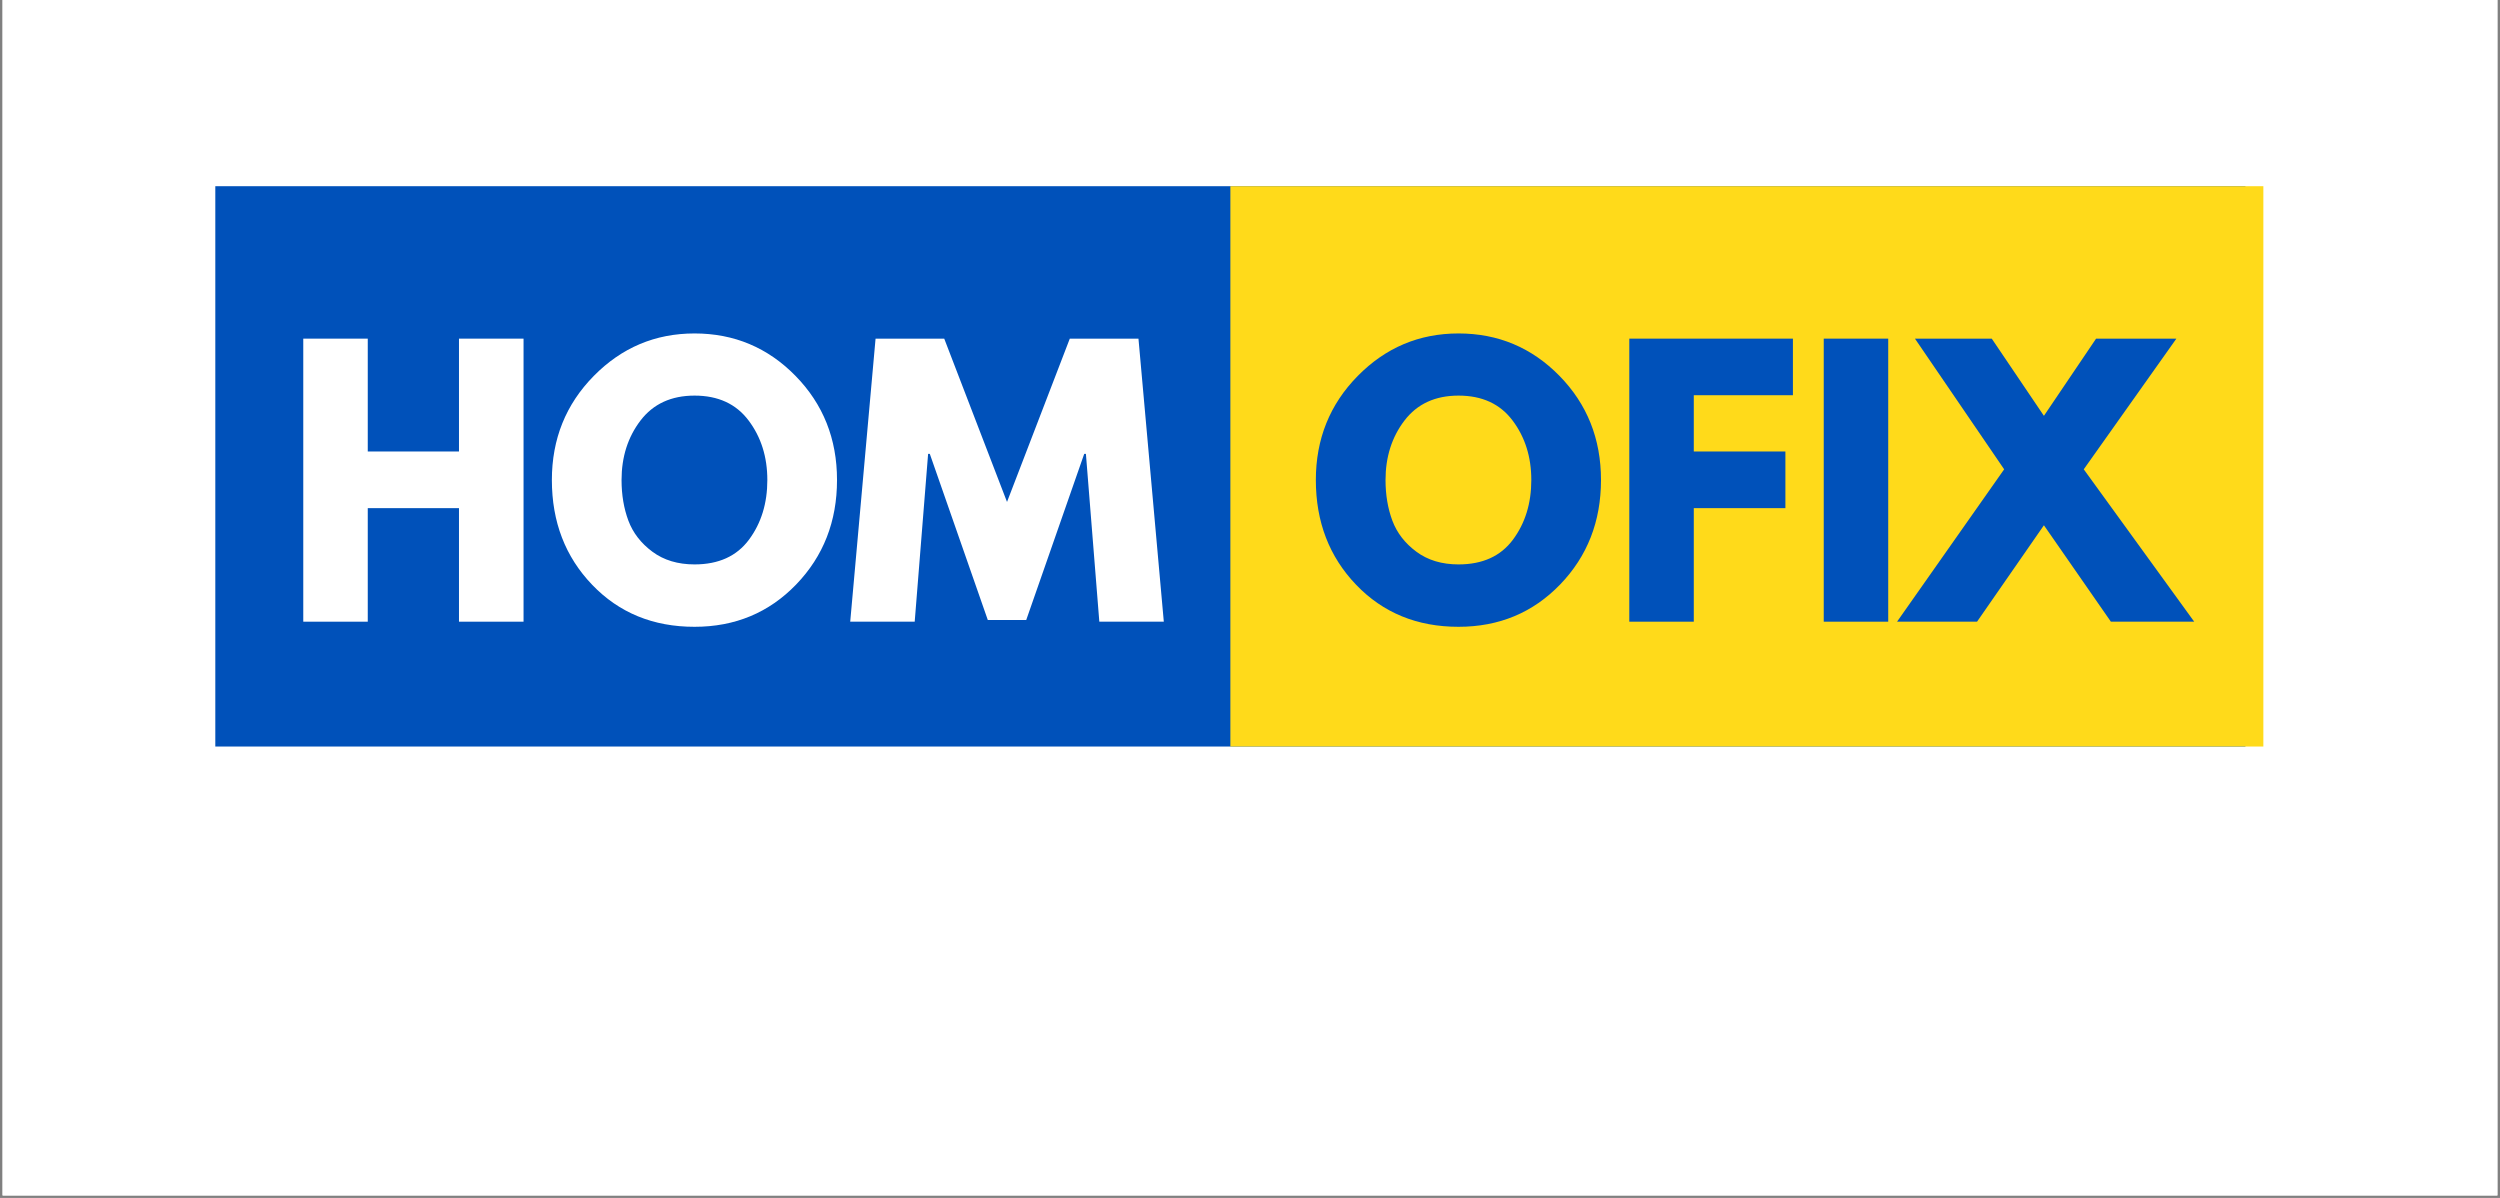<svg xmlns="http://www.w3.org/2000/svg" xmlns:xlink="http://www.w3.org/1999/xlink" width="672" zoomAndPan="magnify" viewBox="0 0 504 241.5" height="322" preserveAspectRatio="xMidYMid meet" version="1.0"><rect x="0" y="0" width="504" height="241.5" fill="#808080" stroke="none"/><defs><g/><clipPath id="2484adeb8e"><path d="M 0.52 0 L 503.477 0 L 503.477 241 L 0.52 241 Z M 0.52 0 " clip-rule="nonzero"/></clipPath><clipPath id="592eb6df25"><path d="M 43.406 37.543 L 452.676 37.543 L 452.676 150.5 L 43.406 150.5 Z M 43.406 37.543 " clip-rule="nonzero"/></clipPath><clipPath id="12fbecf048"><path d="M 248.043 37.543 L 456.293 37.543 L 456.293 150.5 L 248.043 150.5 Z M 248.043 37.543 " clip-rule="nonzero"/></clipPath></defs><g clip-path="url(#2484adeb8e)"><path fill="#ffffff" d="M 0.52 0 L 503.48 0 L 503.48 248.484 L 0.52 248.484 Z M 0.52 0 " fill-opacity="1" fill-rule="nonzero"/><path fill="#ffffff" d="M 0.52 0 L 503.48 0 L 503.48 241 L 0.52 241 Z M 0.52 0 " fill-opacity="1" fill-rule="nonzero"/></g><g clip-path="url(#592eb6df25)"><path fill="#0051ba" d="M 43.406 37.543 L 452.711 37.543 L 452.711 150.516 L 43.406 150.516 Z M 43.406 37.543 " fill-opacity="1" fill-rule="nonzero"/></g><g clip-path="url(#12fbecf048)"><path fill="#ffda1a" d="M 248.043 37.543 L 456.324 37.543 L 456.324 150.516 L 248.043 150.516 Z M 248.043 37.543 " fill-opacity="1" fill-rule="nonzero"/></g><g fill="#ffffff" fill-opacity="1"><g transform="translate(56.984, 125.332)"><g><path d="M 17.156 -22.891 L 17.156 0 L 4.156 0 L 4.156 -57.062 L 17.156 -57.062 L 17.156 -34.312 L 35.547 -34.312 L 35.547 -57.062 L 48.562 -57.062 L 48.562 0 L 35.547 0 L 35.547 -22.891 Z M 17.156 -22.891 "/></g></g></g><g fill="#ffffff" fill-opacity="1"><g transform="translate(109.664, 125.332)"><g><path d="M 1.594 -28.562 C 1.594 -36.82 4.406 -43.812 10.031 -49.531 C 15.656 -55.25 22.43 -58.109 30.359 -58.109 C 38.336 -58.109 45.117 -55.258 50.703 -49.562 C 56.285 -43.863 59.078 -36.863 59.078 -28.562 C 59.078 -20.219 56.332 -13.195 50.844 -7.5 C 45.352 -1.812 38.523 1.031 30.359 1.031 C 22.016 1.031 15.133 -1.789 9.719 -7.438 C 4.301 -13.082 1.594 -20.125 1.594 -28.562 Z M 15.641 -28.562 C 15.641 -25.57 16.098 -22.844 17.016 -20.375 C 17.941 -17.906 19.555 -15.816 21.859 -14.109 C 24.16 -12.398 26.992 -11.547 30.359 -11.547 C 35.203 -11.547 38.859 -13.207 41.328 -16.531 C 43.797 -19.852 45.031 -23.863 45.031 -28.562 C 45.031 -33.219 43.77 -37.219 41.25 -40.562 C 38.738 -43.906 35.109 -45.578 30.359 -45.578 C 25.66 -45.578 22.031 -43.906 19.469 -40.562 C 16.914 -37.219 15.641 -33.219 15.641 -28.562 Z M 15.641 -28.562 "/></g></g></g><g fill="#ffffff" fill-opacity="1"><g transform="translate(170.295, 125.332)"><g><path d="M 51.328 0 L 48.625 -33.828 L 48.281 -33.828 L 36.594 -0.344 L 28.844 -0.344 L 17.156 -33.828 L 16.812 -33.828 L 14.109 0 L 1.109 0 L 6.219 -57.062 L 20.062 -57.062 L 32.719 -24.141 L 45.375 -57.062 L 59.219 -57.062 L 64.328 0 Z M 51.328 0 "/></g></g></g><g fill="#0051ba" fill-opacity="1"><g transform="translate(263.681, 125.332)"><g><path d="M 1.594 -28.562 C 1.594 -36.82 4.406 -43.812 10.031 -49.531 C 15.656 -55.25 22.43 -58.109 30.359 -58.109 C 38.336 -58.109 45.117 -55.258 50.703 -49.562 C 56.285 -43.863 59.078 -36.863 59.078 -28.562 C 59.078 -20.219 56.332 -13.195 50.844 -7.5 C 45.352 -1.812 38.523 1.031 30.359 1.031 C 22.016 1.031 15.133 -1.789 9.719 -7.438 C 4.301 -13.082 1.594 -20.125 1.594 -28.562 Z M 15.641 -28.562 C 15.641 -25.57 16.098 -22.844 17.016 -20.375 C 17.941 -17.906 19.555 -15.816 21.859 -14.109 C 24.16 -12.398 26.992 -11.547 30.359 -11.547 C 35.203 -11.547 38.859 -13.207 41.328 -16.531 C 43.797 -19.852 45.031 -23.863 45.031 -28.562 C 45.031 -33.219 43.77 -37.219 41.25 -40.562 C 38.738 -43.906 35.109 -45.578 30.359 -45.578 C 25.66 -45.578 22.031 -43.906 19.469 -40.562 C 16.914 -37.219 15.641 -33.219 15.641 -28.562 Z M 15.641 -28.562 "/></g></g></g><g fill="#0051ba" fill-opacity="1"><g transform="translate(324.311, 125.332)"><g><path d="M 37.141 -57.062 L 37.141 -45.656 L 17.156 -45.656 L 17.156 -34.312 L 35.625 -34.312 L 35.625 -22.891 L 17.156 -22.891 L 17.156 0 L 4.156 0 L 4.156 -57.062 Z M 37.141 -57.062 "/></g></g></g><g fill="#0051ba" fill-opacity="1"><g transform="translate(363.51, 125.332)"><g><path d="M 17.156 -57.062 L 17.156 0 L 4.156 0 L 4.156 -57.062 Z M 17.156 -57.062 "/></g></g></g><g fill="#0051ba" fill-opacity="1"><g transform="translate(384.804, 125.332)"><g><path d="M 57.547 0 L 40.75 0 L 27.25 -19.438 L 13.766 0 L -2.359 0 L 19.234 -30.719 L 1.25 -57.062 L 16.734 -57.062 L 27.25 -41.5 L 37.766 -57.062 L 53.953 -57.062 L 35.281 -30.719 Z M 57.547 0 "/></g></g></g><g fill="#ffffff" fill-opacity="1"><g transform="translate(119.258, 193.275)"><g><path d="M 14.828 -5.047 C 15.672 -5.047 16.492 -5.176 17.297 -5.438 C 18.098 -5.695 18.688 -5.941 19.062 -6.172 L 19.641 -6.562 L 22.016 -1.812 C 21.93 -1.75 21.816 -1.664 21.672 -1.562 C 21.535 -1.469 21.211 -1.285 20.703 -1.016 C 20.203 -0.754 19.664 -0.523 19.094 -0.328 C 18.52 -0.129 17.77 0.047 16.844 0.203 C 15.914 0.367 14.953 0.453 13.953 0.453 C 11.68 0.453 9.523 -0.102 7.484 -1.219 C 5.441 -2.344 3.797 -3.883 2.547 -5.844 C 1.305 -7.812 0.688 -9.93 0.688 -12.203 C 0.688 -13.93 1.051 -15.586 1.781 -17.172 C 2.508 -18.754 3.484 -20.109 4.703 -21.234 C 5.922 -22.367 7.344 -23.27 8.969 -23.938 C 10.594 -24.613 12.254 -24.953 13.953 -24.953 C 15.547 -24.953 17.008 -24.766 18.344 -24.391 C 19.676 -24.016 20.617 -23.633 21.172 -23.25 L 22.016 -22.688 L 19.641 -17.938 C 19.492 -18.062 19.281 -18.207 19 -18.375 C 18.727 -18.539 18.176 -18.758 17.344 -19.031 C 16.508 -19.312 15.672 -19.453 14.828 -19.453 C 13.473 -19.453 12.258 -19.234 11.188 -18.797 C 10.125 -18.367 9.281 -17.797 8.656 -17.078 C 8.031 -16.367 7.555 -15.602 7.234 -14.781 C 6.91 -13.957 6.75 -13.117 6.75 -12.266 C 6.75 -10.398 7.445 -8.727 8.844 -7.25 C 10.238 -5.781 12.234 -5.047 14.828 -5.047 Z M 14.828 -5.047 "/></g></g></g><g fill="#ffffff" fill-opacity="1"><g transform="translate(158.233, 193.275)"><g><path d="M 0.688 -12.266 C 0.688 -15.805 1.895 -18.805 4.312 -21.266 C 6.727 -23.723 9.641 -24.953 13.047 -24.953 C 16.461 -24.953 19.367 -23.727 21.766 -21.281 C 24.16 -18.832 25.359 -15.828 25.359 -12.266 C 25.359 -8.68 24.18 -5.664 21.828 -3.219 C 19.473 -0.77 16.547 0.453 13.047 0.453 C 9.453 0.453 6.492 -0.758 4.172 -3.188 C 1.848 -5.613 0.688 -8.641 0.688 -12.266 Z M 6.719 -12.266 C 6.719 -10.984 6.914 -9.812 7.312 -8.75 C 7.707 -7.688 8.398 -6.785 9.391 -6.047 C 10.379 -5.316 11.598 -4.953 13.047 -4.953 C 15.117 -4.953 16.688 -5.664 17.75 -7.094 C 18.812 -8.52 19.344 -10.242 19.344 -12.266 C 19.344 -14.266 18.801 -15.984 17.719 -17.422 C 16.633 -18.859 15.078 -19.578 13.047 -19.578 C 11.023 -19.578 9.461 -18.859 8.359 -17.422 C 7.266 -15.984 6.719 -14.266 6.719 -12.266 Z M 6.719 -12.266 "/></g></g></g><g fill="#ffffff" fill-opacity="1"><g transform="translate(200.892, 193.275)"><g><path d="M 22.047 0 L 20.875 -14.531 L 20.734 -14.531 L 15.719 -0.156 L 12.391 -0.156 L 7.359 -14.531 L 7.219 -14.531 L 6.062 0 L 0.469 0 L 2.672 -24.5 L 8.609 -24.5 L 14.047 -10.359 L 19.484 -24.5 L 25.422 -24.5 L 27.625 0 Z M 22.047 0 "/></g></g></g><g fill="#ffffff" fill-opacity="1"><g transform="translate(245.6, 193.275)"><g><path d="M 1.781 -24.5 L 10.719 -24.5 C 13.219 -24.5 15.238 -23.852 16.781 -22.562 C 18.32 -21.281 19.094 -19.41 19.094 -16.953 C 19.094 -14.504 18.312 -12.582 16.75 -11.188 C 15.188 -9.789 13.176 -9.094 10.719 -9.094 L 7.359 -9.094 L 7.359 0 L 1.781 0 Z M 7.359 -13.547 L 8.938 -13.547 C 10.188 -13.547 11.211 -13.797 12.016 -14.297 C 12.816 -14.805 13.219 -15.633 13.219 -16.781 C 13.219 -17.945 12.816 -18.781 12.016 -19.281 C 11.211 -19.789 10.188 -20.047 8.938 -20.047 L 7.359 -20.047 Z M 7.359 -13.547 "/></g></g></g><g fill="#ffffff" fill-opacity="1"><g transform="translate(281.991, 193.275)"><g><path d="M 14.234 -24.5 L 24.125 0 L 18.125 0 L 16.312 -4.906 L 6.984 -4.906 L 5.172 0 L -0.828 0 L 9.062 -24.5 Z M 14.406 -9.797 L 11.672 -16.938 L 11.609 -16.938 L 8.875 -9.797 Z M 14.406 -9.797 "/></g></g></g><g fill="#ffffff" fill-opacity="1"><g transform="translate(321.887, 193.275)"><g><path d="M 7.359 -15.203 L 7.359 0 L 1.781 0 L 1.781 -24.5 L 7.359 -24.5 L 17.109 -9.297 L 17.172 -9.297 L 17.172 -24.5 L 22.75 -24.5 L 22.75 0 L 17.172 0 L 7.422 -15.203 Z M 7.359 -15.203 "/></g></g></g><g fill="#ffffff" fill-opacity="1"><g transform="translate(363.03, 193.275)"><g><path d="M -0.891 -24.5 L 5.828 -24.5 L 10.938 -16.656 L 16.047 -24.5 L 22.75 -24.5 L 13.719 -10.984 L 13.719 0 L 8.141 0 L 8.141 -10.984 Z M -0.891 -24.5 "/></g></g></g></svg>